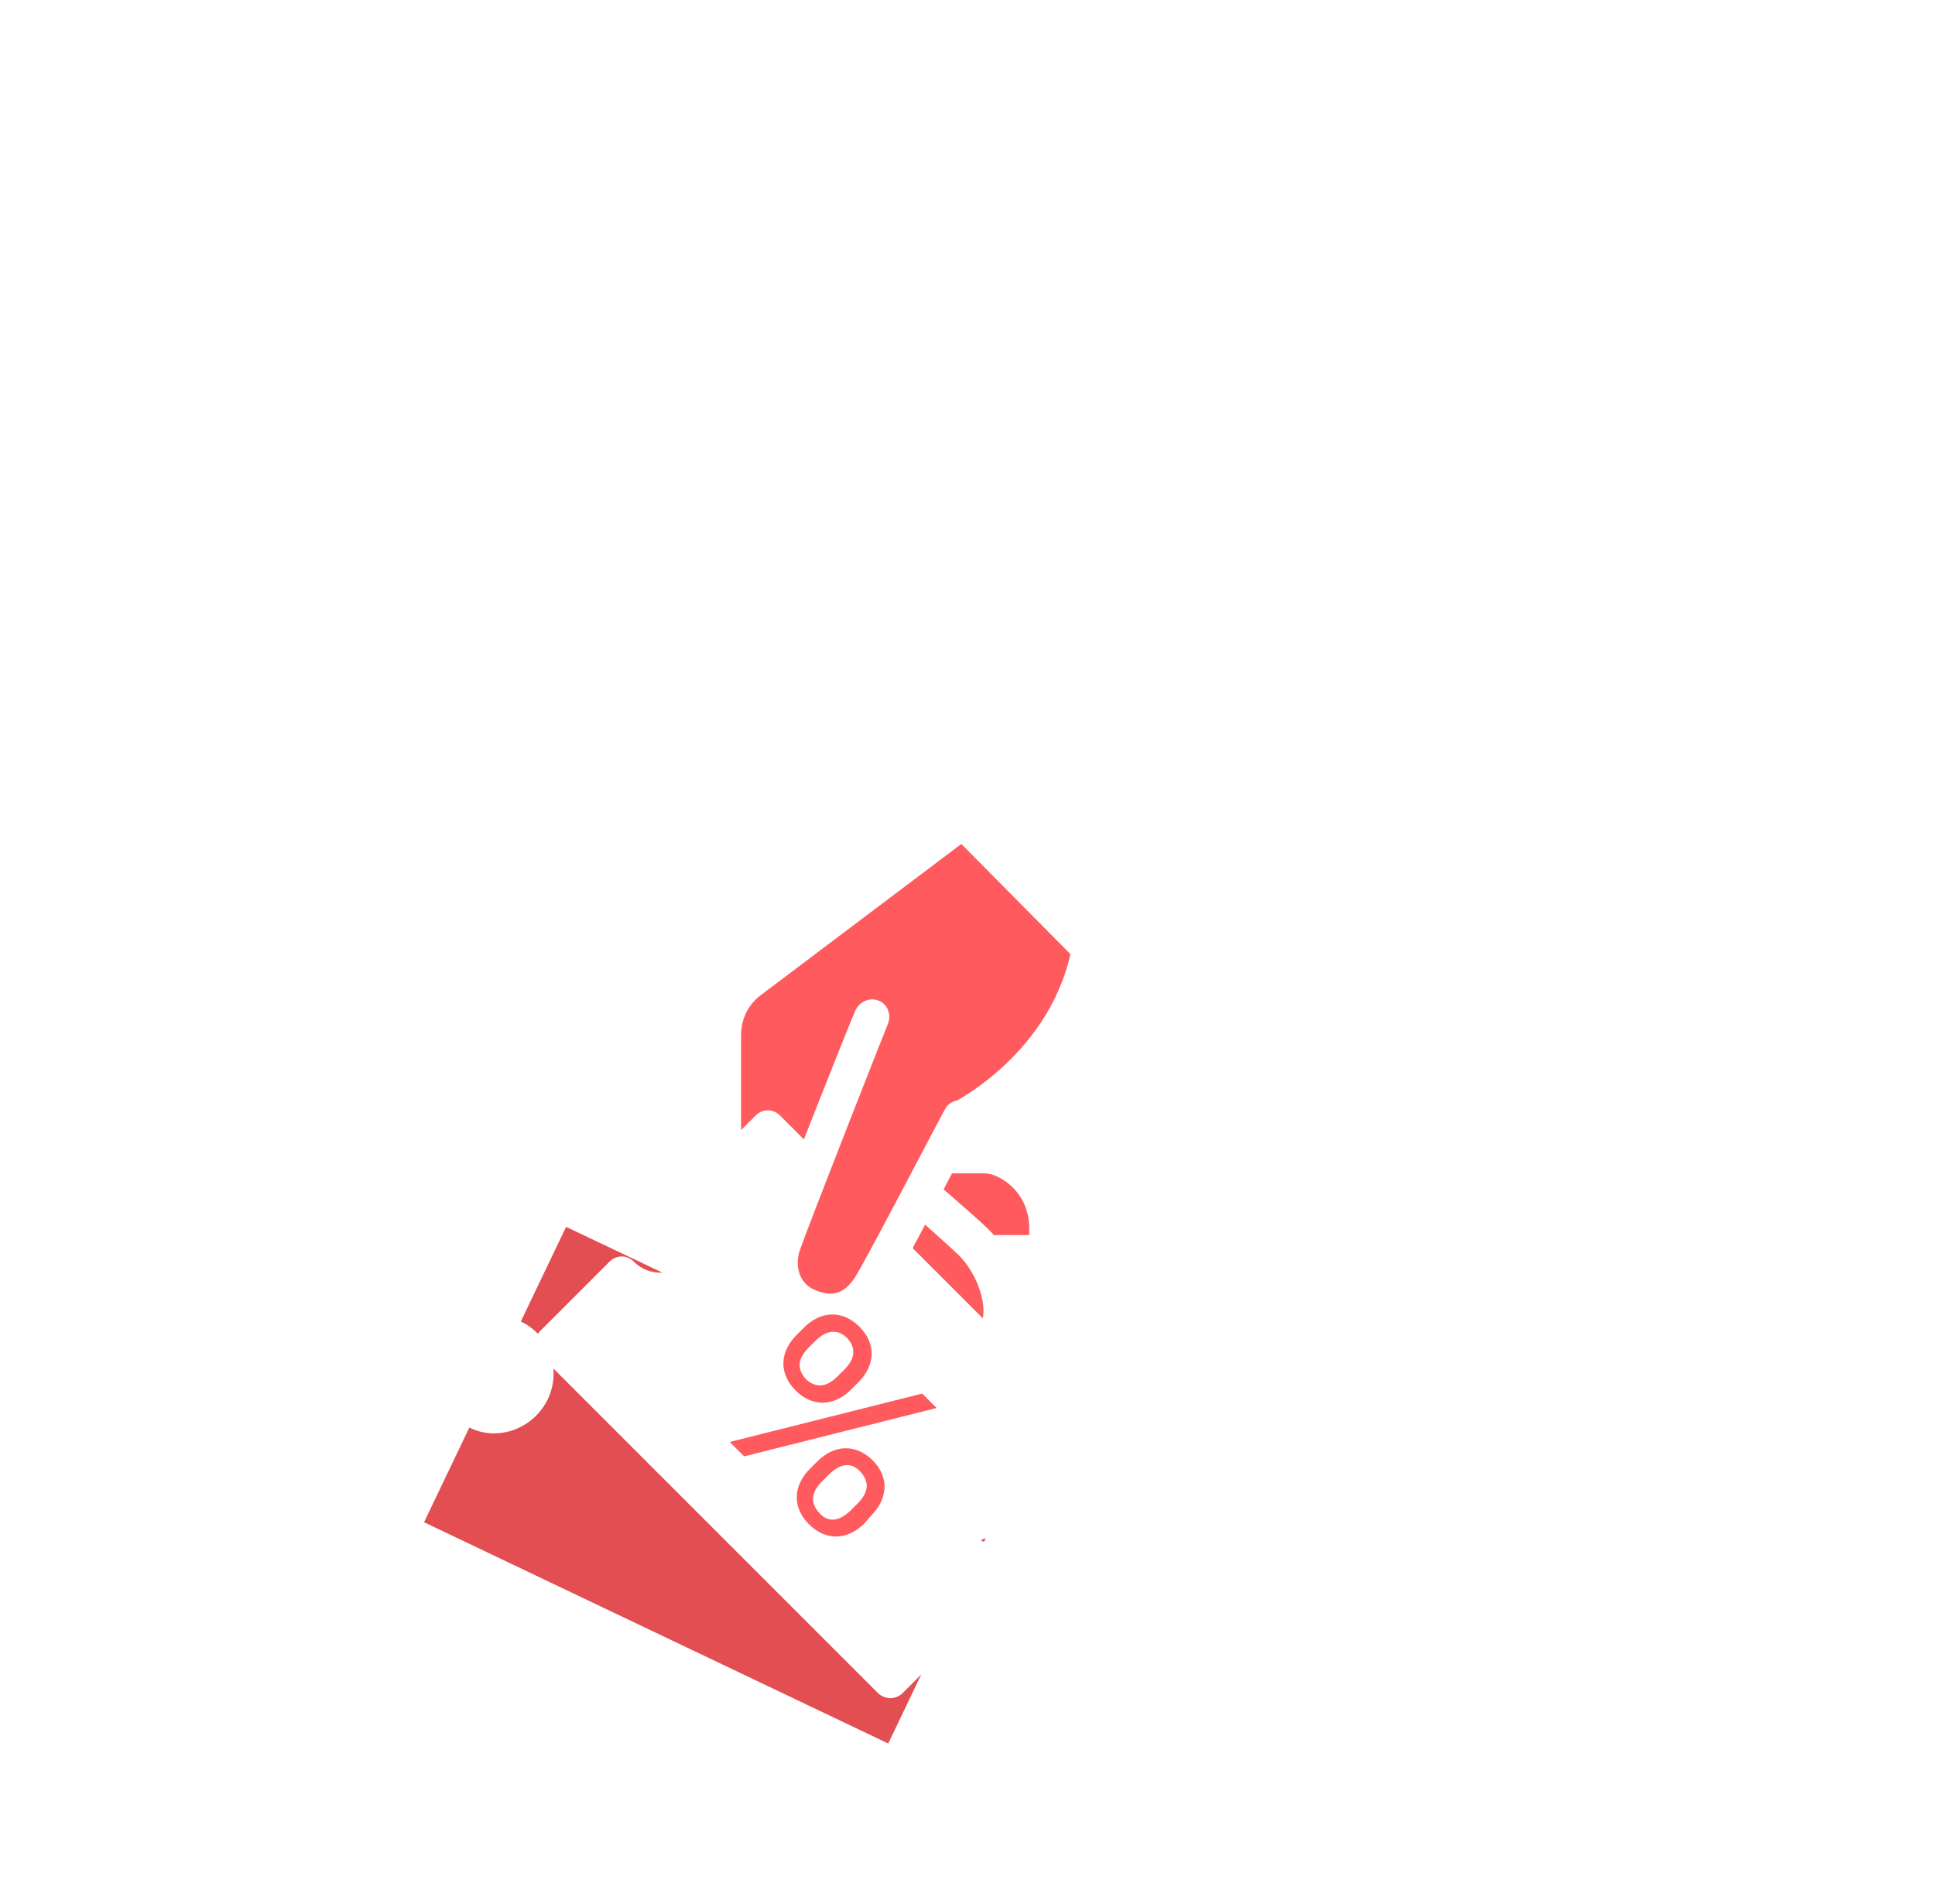 <?xml version="1.0" encoding="utf-8"?>
<!-- Generator: Adobe Illustrator 22.0.1, SVG Export Plug-In . SVG Version: 6.00 Build 0)  -->
<svg version="1.1" id="Layer_1" xmlns="http://www.w3.org/2000/svg" xmlns:xlink="http://www.w3.org/1999/xlink" x="0px" y="0px"
	 viewBox="0 0 188 185" style="enable-background:new 0 0 188 185;" xml:space="preserve">
<style type="text/css">
	.st0{fill:#E24E51;}
	.st1{fill:#FF5B5E;}
	.st2{fill:#FFFFFF;}
	.st3{filter:url(#Adobe_OpacityMaskFilter);}
	.st4{mask:url(#mask-2_1_);fill:#FFFFFF;}
	.st5{enable-background:new    ;}
</style>
<title>special_price_head_img</title>
<desc>Created with Sketch.</desc>
<g id="Symbols">
	<g id="special_price_head_img">
		<g id="Group-Copy-10" transform="translate(15, 0)">
			<path id="Fill-1" class="st0" d="M73,152.5c1.4-2.8,4.8-4.1,7.6-2.7l4.4-9.2L40,119.2l-4.4,9.2c2.8,1.3,4,4.7,2.6,7.6
				c-1.4,2.8-4.8,4.1-7.6,2.7l-4.4,9.2l45.1,21.5l4.4-9.2C72.8,158.7,71.7,155.4,73,152.5"/>
			<g id="Page-1-Copy">
				<path id="Fill-1_1_" class="st1" d="M75.6,112c0,0,2.3,0,4.4,0c2.1,0,6,2.4,6,7.6v2.4h-5.3h-2.8l-5.9-5.9L75.6,112z"/>
				<path id="Fill-3" class="st2" d="M79.3,120H85v-0.6c0-3.8-3.1-5.4-4.3-5.4l-3.7,0l-2,2.1L79.3,120z M86.3,124h-7.9
					c-0.5,0-0.9-0.2-1.2-0.5l-5.7-5.7c-0.6-0.6-0.7-1.6-0.1-2.3l3.4-3.9c0.3-0.4,0.8-0.6,1.3-0.6h0l4.3,0c3.1,0,7.6,3.2,7.6,9v2.3
					C88,123.2,87.2,124,86.3,124z"/>
				<path id="Fill-5" class="st1" d="M79.5,79L58.6,94.4C57,95.6,56,97.5,56,99.6v20.8L73.9,138c0,0,4.5-4.7,7.7-7.9
					c3.3-3.2,1.2-8.2-1.2-10.6c-0.8-0.8-5.4-4.7-5.4-4.7l3.5-6.8c0,0,11.3-5,13.4-16.7L79.5,79z"/>
				<path id="Fill-7" class="st2" d="M57,120.9L72.9,137c1.5-1.7,4.3-4.6,6.5-6.8c1-1,1.4-2.4,1-4.1c-0.4-1.8-1.4-3.3-2.2-4.1
					c-0.5-0.5-3.4-3.1-5.2-4.7c-0.6-0.5-0.8-1.4-0.4-2.1l3.5-6.9c0.2-0.3,0.5-0.6,0.8-0.8c0.1,0,9.8-4.6,12.1-14.8L78.4,82
					L58.9,96.7c-1.2,0.9-1.9,2.3-1.9,3.9V120.9z M73.4,141c-0.5,0-0.9-0.2-1.2-0.5l-17.7-17.8c-0.3-0.3-0.5-0.8-0.5-1.2v-21
					c0-2.6,1.2-5.1,3.3-6.6l20.6-15.5c0.7-0.5,1.6-0.4,2.2,0.2l12.3,12.4c0.4,0.4,0.6,1,0.5,1.5c-2,11.2-11.3,16.6-13.7,17.9
					l-2.6,5.1c1.4,1.2,3.8,3.3,4.4,3.9c1.5,1.5,2.7,3.7,3.2,5.9c0.6,2.8-0.1,5.4-2,7.2c-3.2,3.2-7.6,7.9-7.6,8
					C74.3,140.8,73.9,141,73.4,141L73.4,141z"/>
				<g id="Group-13" transform="translate(73, 0)">
					<path id="Fill-11" class="st2" d="M4,75.2L24.8,96L96,24.8L75.2,4L4,75.2z M24.9,100c-0.4,0-0.9-0.2-1.2-0.5L0.5,76.3
						c-0.7-0.7-0.7-1.7,0-2.4L73.9,0.5c0.7-0.7,1.7-0.7,2.4,0l23.2,23.2c0.7,0.7,0.7,1.7,0,2.4L26.1,99.5
						C25.8,99.8,25.3,100,24.9,100z"/>
				</g>
				<path id="Fill-14" class="st2" d="M77.8,149.8c2.1-2.1,5.4-2.1,7.5,0L92,143l-33-33l-6.7,6.7c2.1,2.1,2.1,5.4,0,7.5
					c-2.1,2.1-5.4,2.1-7.5,0L38,131l33,33l6.7-6.7C75.7,155.2,75.7,151.8,77.8,149.8"/>
				<path id="Fill-16" class="st2" d="M41,130.5L71.5,161l4.4-4.4c-0.6-1.1-1-2.3-1-3.6c0-1.9,0.7-3.6,2.1-5h0
					c2.3-2.3,5.9-2.7,8.6-1.1l4.4-4.4L59.5,112l-4.4,4.4c0.6,1.1,1,2.3,1,3.6c0,1.9-0.7,3.6-2.1,5c-2.3,2.3-5.9,2.7-8.6,1.1
					L41,130.5z M71.5,165c-0.4,0-0.9-0.2-1.2-0.5l-32.8-32.8c-0.7-0.7-0.7-1.7,0-2.4l6.7-6.7c0.7-0.7,1.7-0.7,2.4,0
					c1.4,1.4,3.7,1.4,5.1,0c1.4-1.4,1.4-3.7,0-5.1c-0.7-0.7-0.7-1.7,0-2.4l6.7-6.7c0.7-0.7,1.7-0.7,2.4,0l32.8,32.8
					c0.7,0.7,0.7,1.7,0,2.4l-6.7,6.7c-0.7,0.7-1.7,0.7-2.4,0c-1.4-1.4-3.7-1.4-5.1,0c-1.4,1.4-1.4,3.7,0,5.1c0.7,0.7,0.7,1.7,0,2.4
					l-6.7,6.7C72.4,164.8,71.9,165,71.5,165z"/>
				<path id="Fill-18" class="st1" d="M69.6,99c0,0-7.5,19.1-8.4,21.7c-0.9,2.6,0.3,4.9,2.3,5.8c2,0.9,4.3,0.9,6.1-2
					c1.7-2.9,8.4-15.9,8.4-15.9"/>
				<path id="Fill-20" class="st2" d="M65.7,129c-0.9,0-1.9-0.2-3-0.6c-3.1-1.3-4.5-4.7-3.3-8c0.9-2.7,8.3-21.4,8.7-22.2
					c0.4-0.9,1.4-1.3,2.2-1c0.9,0.3,1.3,1.3,1,2.2c-0.1,0.2-7.7,19.5-8.6,22.1c-0.5,1.6,0,3.2,1.4,3.8c1.8,0.8,3,0.4,4.1-1.4
					c1.7-2.9,8.5-16,8.6-16.1c0.4-0.8,1.5-1.2,2.3-0.7c0.9,0.4,1.2,1.5,0.8,2.3c-0.3,0.5-6.9,13.4-8.7,16.3
					C69.8,127.8,67.9,129,65.7,129"/>
				<polygon id="Fill-22" class="st2" points="119.4,110 120.3,112.7 123,113.5 120.7,115.2 120.8,118 118.5,116.4 115.9,117.3 
					116.7,114.6 115,112.4 117.8,112.4 				"/>
				<polygon id="Fill-24" class="st2" points="42.4,79 43.3,81.7 46,82.5 43.7,84.2 43.8,87 41.5,85.4 38.9,86.3 39.7,83.6 38,81.4 
					40.8,81.4 				"/>
				<g id="Group-28" transform="translate(0, 150)">
					<g id="Clip-27">
					</g>
					<defs>
						<filter id="Adobe_OpacityMaskFilter" filterUnits="userSpaceOnUse" x="0" y="0" width="8" height="7">
							<feColorMatrix  type="matrix" values="1 0 0 0 0  0 1 0 0 0  0 0 1 0 0  0 0 0 1 0"/>
						</filter>
					</defs>
					<mask maskUnits="userSpaceOnUse" x="0" y="0" width="8" height="7" id="mask-2_1_">
						<g class="st3">
							<polygon id="path-1_1_" class="st2" points="0,0 8,0 8,7 0,7 							"/>
						</g>
					</mask>
					<polygon id="Fill-26" class="st4" points="4.4,0 5.3,2.4 8,3 5.7,4.5 5.8,7 3.5,5.6 0.9,6.4 1.7,4 0,2.1 2.8,2.1 					"/>
				</g>
				<path id="Fill-29" class="st2" d="M136,144c0,0.6-0.4,1-1,1s-1-0.4-1-1c0-0.6,0.4-1,1-1S136,143.4,136,144"/>
				<path id="Fill-31" class="st2" d="M116,158c0,0.6-0.4,1-1,1c-0.6,0-1-0.4-1-1c0-0.6,0.4-1,1-1C115.6,157,116,157.4,116,158"/>
				<path id="Fill-33" class="st2" d="M5,109c0,0.6-0.4,1-1,1c-0.6,0-1-0.4-1-1s0.4-1,1-1C4.6,108,5,108.4,5,109"/>
			</g>
			<g class="st5">
				<path class="st1" d="M55.9,140.1l18.7-4.7l1.4,1.4l-18.7,4.7L55.9,140.1z M68.4,134.3l-0.7,0.7c-1.7,1.7-3.8,1.7-5.4,0.1
					c-1.6-1.6-1.6-3.7,0.1-5.4l0.7-0.7c1.7-1.7,3.8-1.7,5.4-0.1C70.1,130.5,70.1,132.6,68.4,134.3z M69.6,147.3L69,148
					c-1.7,1.7-3.8,1.7-5.4,0.1s-1.6-3.7,0.1-5.4l0.7-0.7c1.7-1.7,3.8-1.7,5.4-0.1S71.3,145.6,69.6,147.3z M66.4,133.7l0.6-0.6
					c1.1-1.1,1.2-2.1,0.3-3.1c-0.9-0.9-2-0.8-3.1,0.3l-0.6,0.6c-1.1,1.1-1.2,2.1-0.3,3.1C64.3,134.9,65.3,134.8,66.4,133.7z
					 M67.7,146.7l0.6-0.6c1.1-1.1,1.2-2.1,0.3-3.1s-2-0.8-3.1,0.3l-0.6,0.6c-1.1,1.1-1.2,2.1-0.3,3.1S66.6,147.8,67.7,146.7z"/>
			</g>
		</g>
	</g>
</g>
</svg>
